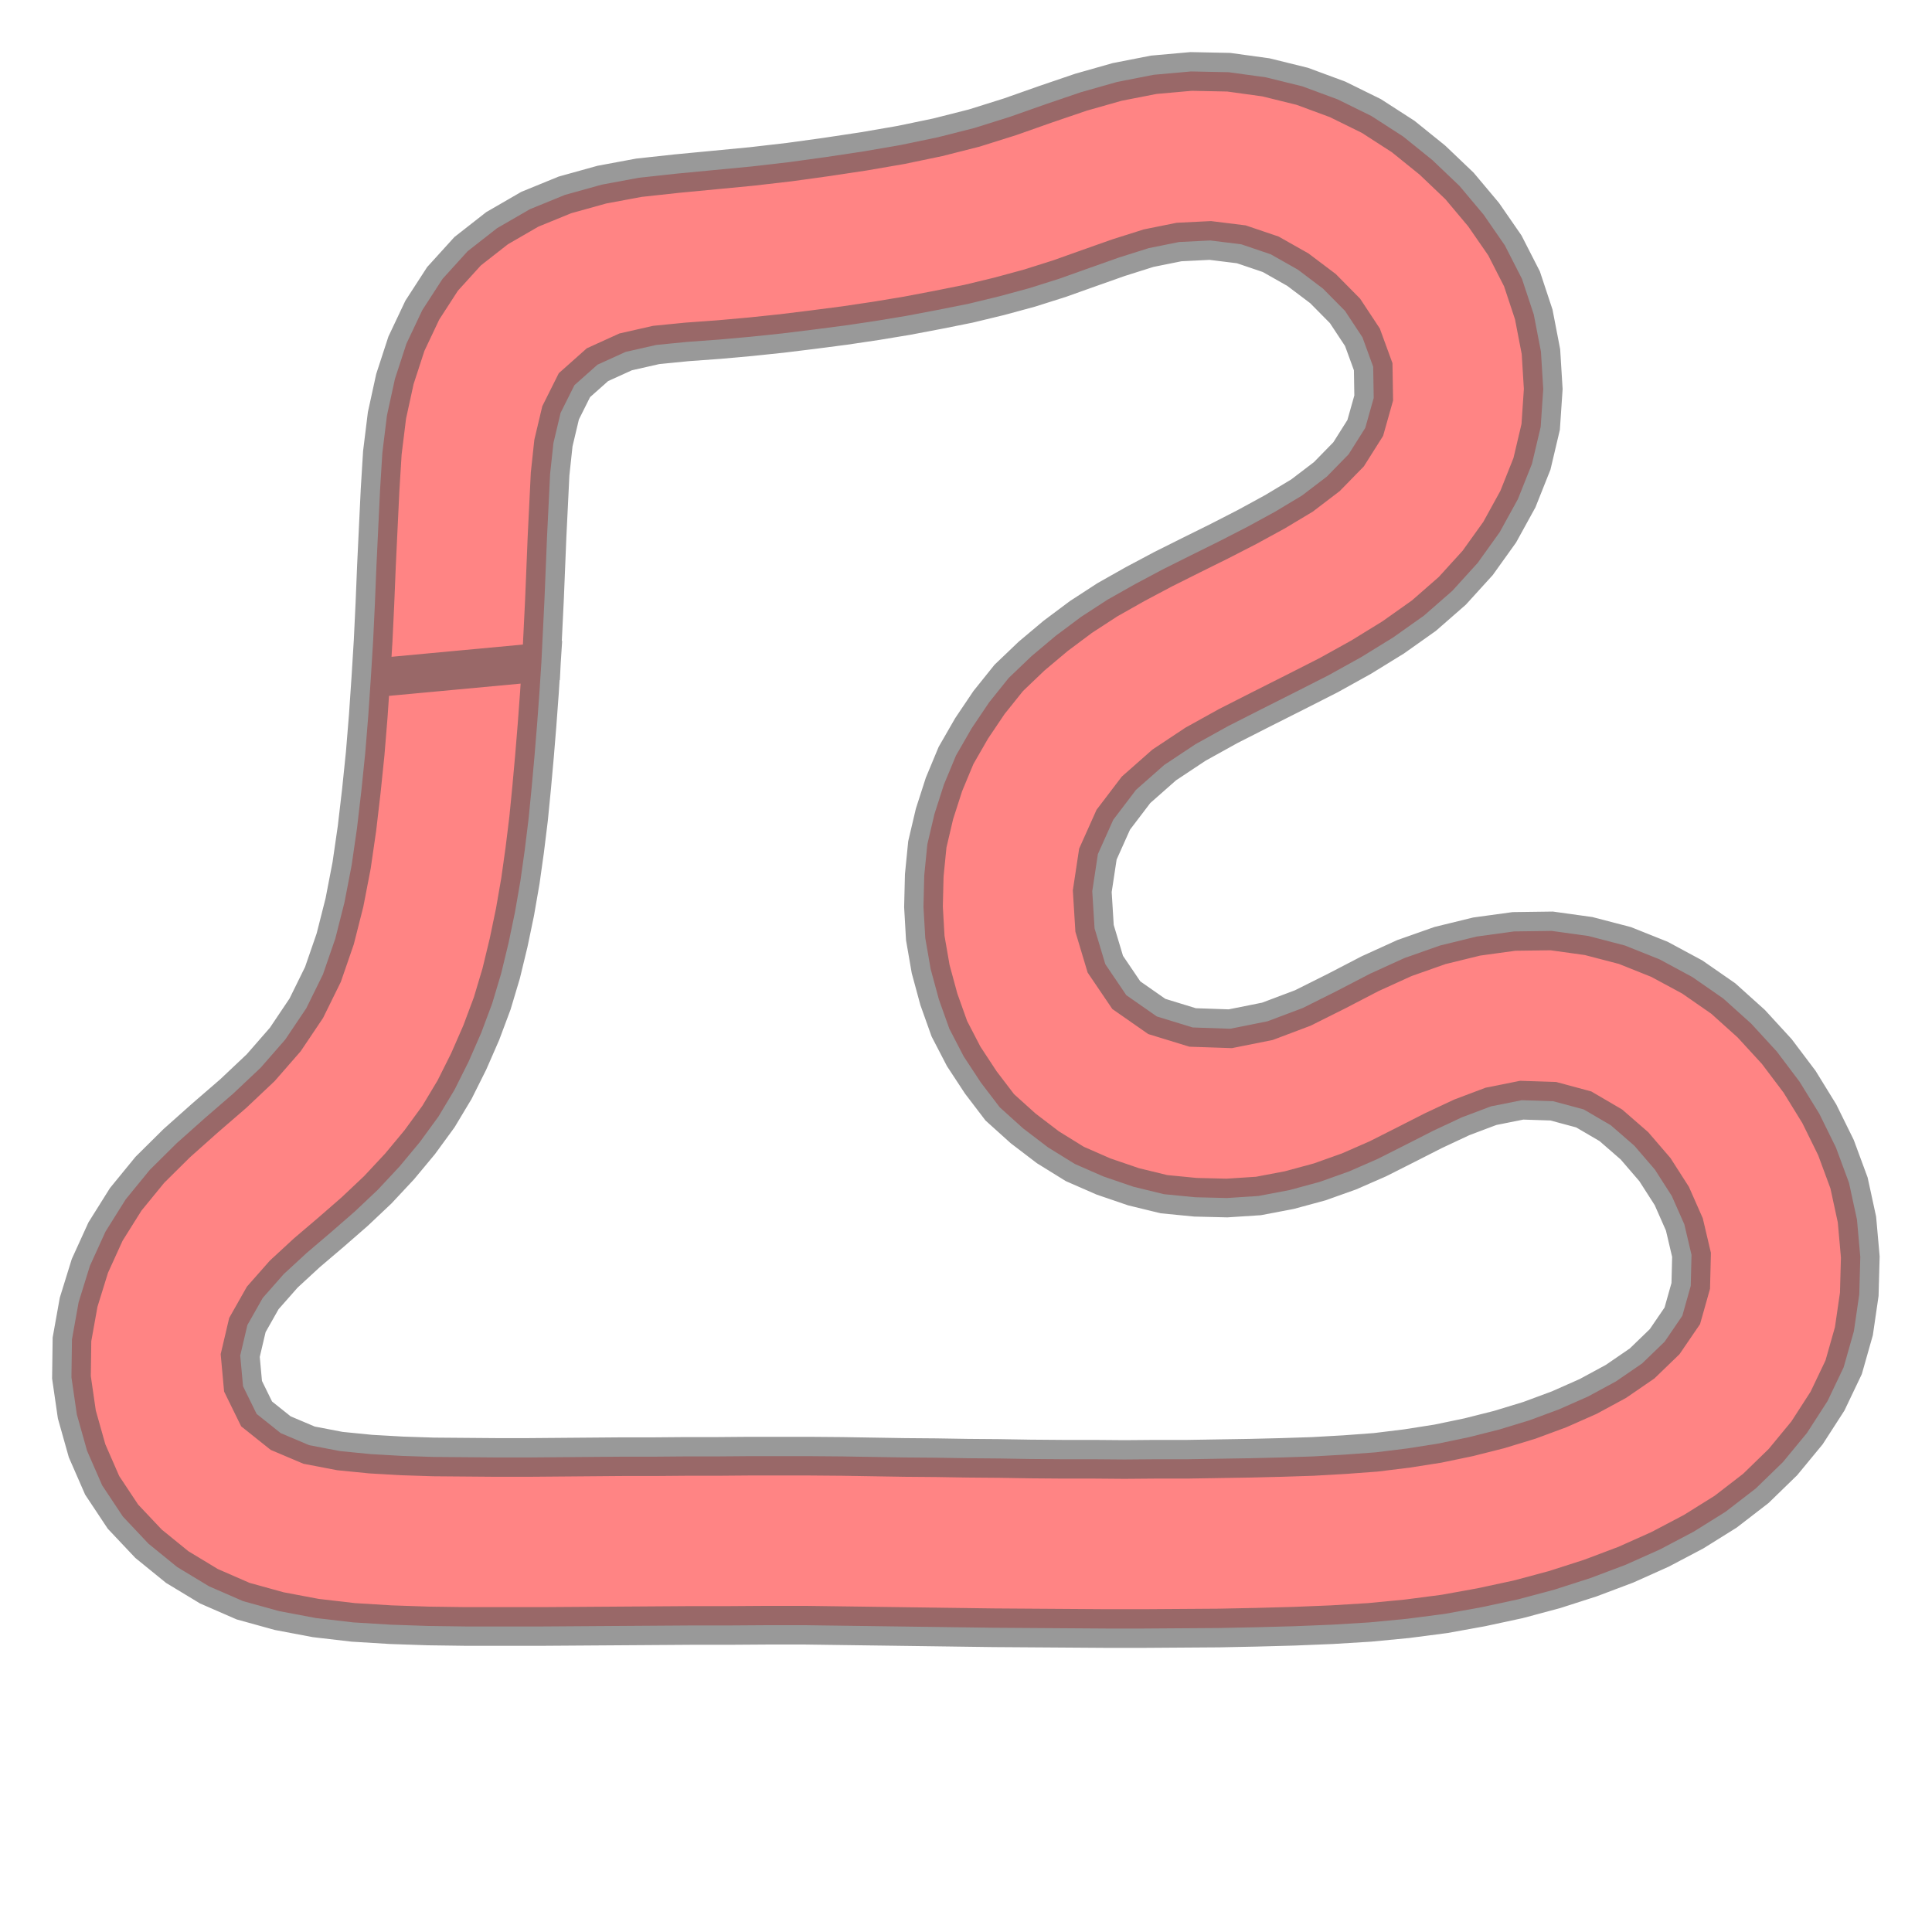 <svg xmlns="http://www.w3.org/2000/svg" xmlns:xlink="http://www.w3.org/1999/xlink" width="100.0" height="100.0" viewBox="1.292 -3.021 7.544 6.639" preserveAspectRatio="xMinYMin meet"><g transform="matrix(1,0,0,-1,0,0.596)"><path fill-rule="evenodd" fill="#ff3333" stroke="#555555" stroke-width="0.151" opacity="0.6" d="M 2.74,0.969 L 2.73,0.822 L 2.718,0.675 L 2.703,0.529 L 2.686,0.383 L 2.665,0.238 L 2.637,0.093 L 2.601,-0.049 L 2.553,-0.188 L 2.488,-0.32 L 2.406,-0.442 L 2.31,-0.552 L 2.203,-0.653 L 2.092,-0.749 L 1.982,-0.847 L 1.877,-0.951 L 1.783,-1.066 L 1.704,-1.192 L 1.643,-1.326 L 1.599,-1.468 L 1.573,-1.613 L 1.571,-1.761 L 1.592,-1.906 L 1.632,-2.048 L 1.691,-2.183 L 1.772,-2.305 L 1.872,-2.411 L 1.984,-2.502 L 2.108,-2.577 L 2.241,-2.635 L 2.382,-2.674 L 2.525,-2.701 L 2.671,-2.718 L 2.818,-2.727 L 2.965,-2.732 L 3.112,-2.734 L 3.259,-2.734 L 3.406,-2.734 L 3.553,-2.733 L 3.7,-2.732 L 3.847,-2.731 L 3.847,-2.731 L 3.994,-2.73 L 4.141,-2.73 L 4.288,-2.729 L 4.435,-2.729 L 4.582,-2.731 L 4.729,-2.733 L 4.876,-2.735 L 5.023,-2.737 L 5.17,-2.739 L 5.317,-2.74 L 5.464,-2.741 L 5.611,-2.742 L 5.758,-2.742 L 5.905,-2.741 L 6.052,-2.74 L 6.199,-2.737 L 6.346,-2.733 L 6.493,-2.727 L 6.64,-2.718 L 6.786,-2.704 L 6.932,-2.685 L 7.076,-2.659 L 7.22,-2.628 L 7.362,-2.59 L 7.502,-2.545 L 7.64,-2.493 L 7.774,-2.433 L 7.905,-2.364 L 8.03,-2.286 L 8.148,-2.195 L 8.254,-2.092 L 8.348,-1.978 L 8.428,-1.854 L 8.491,-1.722 L 8.531,-1.581 L 8.552,-1.437 L 8.556,-1.291 L 8.543,-1.145 L 8.512,-1.002 L 8.461,-0.864 L 8.396,-0.732 L 8.319,-0.607 L 8.23,-0.489 L 8.13,-0.38 L 8.021,-0.282 L 7.9,-0.198 L 7.772,-0.129 L 7.637,-0.075 L 7.495,-0.038 L 7.351,-0.018 L 7.204,-0.02 L 7.058,-0.04 L 6.915,-0.075 L 6.776,-0.124 L 6.642,-0.185 L 6.511,-0.253 L 6.379,-0.319 L 6.241,-0.371 L 6.096,-0.4 L 5.949,-0.395 L 5.809,-0.352 L 5.69,-0.269 L 5.608,-0.148 L 5.566,-0.008 L 5.557,0.137 L 5.579,0.282 L 5.639,0.416 L 5.728,0.533 L 5.838,0.63 L 5.96,0.711 L 6.088,0.782 L 6.218,0.848 L 6.349,0.914 L 6.479,0.98 L 6.607,1.051 L 6.732,1.128 L 6.852,1.213 L 6.963,1.31 L 7.062,1.419 L 7.148,1.539 L 7.219,1.668 L 7.274,1.806 L 7.308,1.95 L 7.318,2.098 L 7.309,2.244 L 7.281,2.389 L 7.235,2.528 L 7.168,2.659 L 7.085,2.779 L 6.991,2.891 L 6.885,2.992 L 6.771,3.084 L 6.647,3.164 L 6.515,3.229 L 6.377,3.28 L 6.235,3.315 L 6.09,3.335 L 5.943,3.338 L 5.797,3.325 L 5.654,3.297 L 5.513,3.257 L 5.375,3.21 L 5.236,3.161 L 5.096,3.117 L 4.954,3.081 L 4.81,3.051 L 4.665,3.026 L 4.519,3.004 L 4.374,2.984 L 4.227,2.967 L 4.081,2.953 L 3.934,2.939 L 3.787,2.923 L 3.642,2.896 L 3.498,2.856 L 3.361,2.8 L 3.233,2.726 L 3.118,2.636 L 3.02,2.528 L 2.941,2.406 L 2.879,2.275 L 2.834,2.137 L 2.803,1.995 L 2.785,1.849 L 2.776,1.703 L 2.769,1.556 L 2.762,1.409 L 2.756,1.262 L 2.749,1.115 L 2.74,0.969 L 3.406,1.031 L 3.412,1.153 L 3.418,1.276 L 3.423,1.398 L 3.428,1.521 L 3.434,1.643 L 3.44,1.766 L 3.453,1.887 L 3.481,2.005 L 3.535,2.113 L 3.625,2.193 L 3.735,2.243 L 3.854,2.27 L 3.975,2.282 L 4.099,2.291 L 4.222,2.302 L 4.346,2.315 L 4.468,2.33 L 4.591,2.346 L 4.712,2.364 L 4.833,2.384 L 4.954,2.407 L 5.074,2.431 L 5.194,2.46 L 5.312,2.492 L 5.429,2.529 L 5.544,2.57 L 5.66,2.611 L 5.777,2.648 L 5.896,2.672 L 6.018,2.678 L 6.139,2.663 L 6.254,2.624 L 6.36,2.564 L 6.458,2.49 L 6.544,2.403 L 6.612,2.3 L 6.654,2.185 L 6.656,2.063 L 6.623,1.946 L 6.558,1.843 L 6.473,1.756 L 6.376,1.682 L 6.271,1.619 L 6.163,1.56 L 6.054,1.504 L 5.943,1.449 L 5.833,1.394 L 5.724,1.336 L 5.616,1.275 L 5.513,1.208 L 5.414,1.134 L 5.32,1.055 L 5.231,0.97 L 5.154,0.874 L 5.086,0.773 L 5.025,0.667 L 4.978,0.554 L 4.941,0.439 L 4.913,0.32 L 4.901,0.199 L 4.898,0.076 L 4.905,-0.046 L 4.926,-0.167 L 4.958,-0.285 L 4.999,-0.4 L 5.055,-0.508 L 5.122,-0.61 L 5.196,-0.707 L 5.287,-0.789 L 5.384,-0.863 L 5.489,-0.928 L 5.601,-0.977 L 5.718,-1.017 L 5.837,-1.046 L 5.96,-1.058 L 6.083,-1.061 L 6.206,-1.053 L 6.327,-1.03 L 6.445,-0.998 L 6.56,-0.957 L 6.672,-0.908 L 6.781,-0.853 L 6.889,-0.798 L 7,-0.746 L 7.114,-0.703 L 7.234,-0.679 L 7.357,-0.683 L 7.476,-0.715 L 7.582,-0.777 L 7.674,-0.857 L 7.754,-0.95 L 7.82,-1.053 L 7.869,-1.164 L 7.897,-1.283 L 7.894,-1.404 L 7.861,-1.521 L 7.792,-1.622 L 7.704,-1.707 L 7.602,-1.777 L 7.493,-1.836 L 7.38,-1.886 L 7.264,-1.929 L 7.146,-1.965 L 7.027,-1.995 L 6.907,-2.02 L 6.786,-2.039 L 6.664,-2.054 L 6.542,-2.063 L 6.419,-2.07 L 6.296,-2.074 L 6.174,-2.077 L 6.051,-2.079 L 5.929,-2.081 L 5.806,-2.081 L 5.683,-2.082 L 5.561,-2.081 L 5.438,-2.081 L 5.315,-2.08 L 5.193,-2.078 L 5.07,-2.077 L 4.947,-2.075 L 4.825,-2.074 L 4.702,-2.072 L 4.58,-2.07 L 4.457,-2.069 L 4.334,-2.069 L 4.212,-2.069 L 4.089,-2.07 L 3.966,-2.07 L 3.844,-2.071 L 3.844,-2.071 L 3.721,-2.071 L 3.598,-2.072 L 3.476,-2.073 L 3.353,-2.074 L 3.231,-2.074 L 3.108,-2.073 L 2.985,-2.072 L 2.863,-2.068 L 2.74,-2.061 L 2.619,-2.049 L 2.499,-2.026 L 2.388,-1.979 L 2.294,-1.904 L 2.241,-1.796 L 2.23,-1.676 L 2.258,-1.557 L 2.318,-1.451 L 2.4,-1.358 L 2.49,-1.275 L 2.584,-1.195 L 2.677,-1.114 L 2.767,-1.029 L 2.852,-0.938 L 2.931,-0.843 L 3.004,-0.743 L 3.067,-0.638 L 3.122,-0.528 L 3.171,-0.416 L 3.214,-0.301 L 3.249,-0.184 L 3.278,-0.064 L 3.303,0.056 L 3.324,0.177 L 3.341,0.298 L 3.356,0.42 L 3.368,0.542 L 3.379,0.664 L 3.389,0.786 L 3.398,0.908 L 3.406,1.031 L 2.74,0.969 z" /></g></svg>